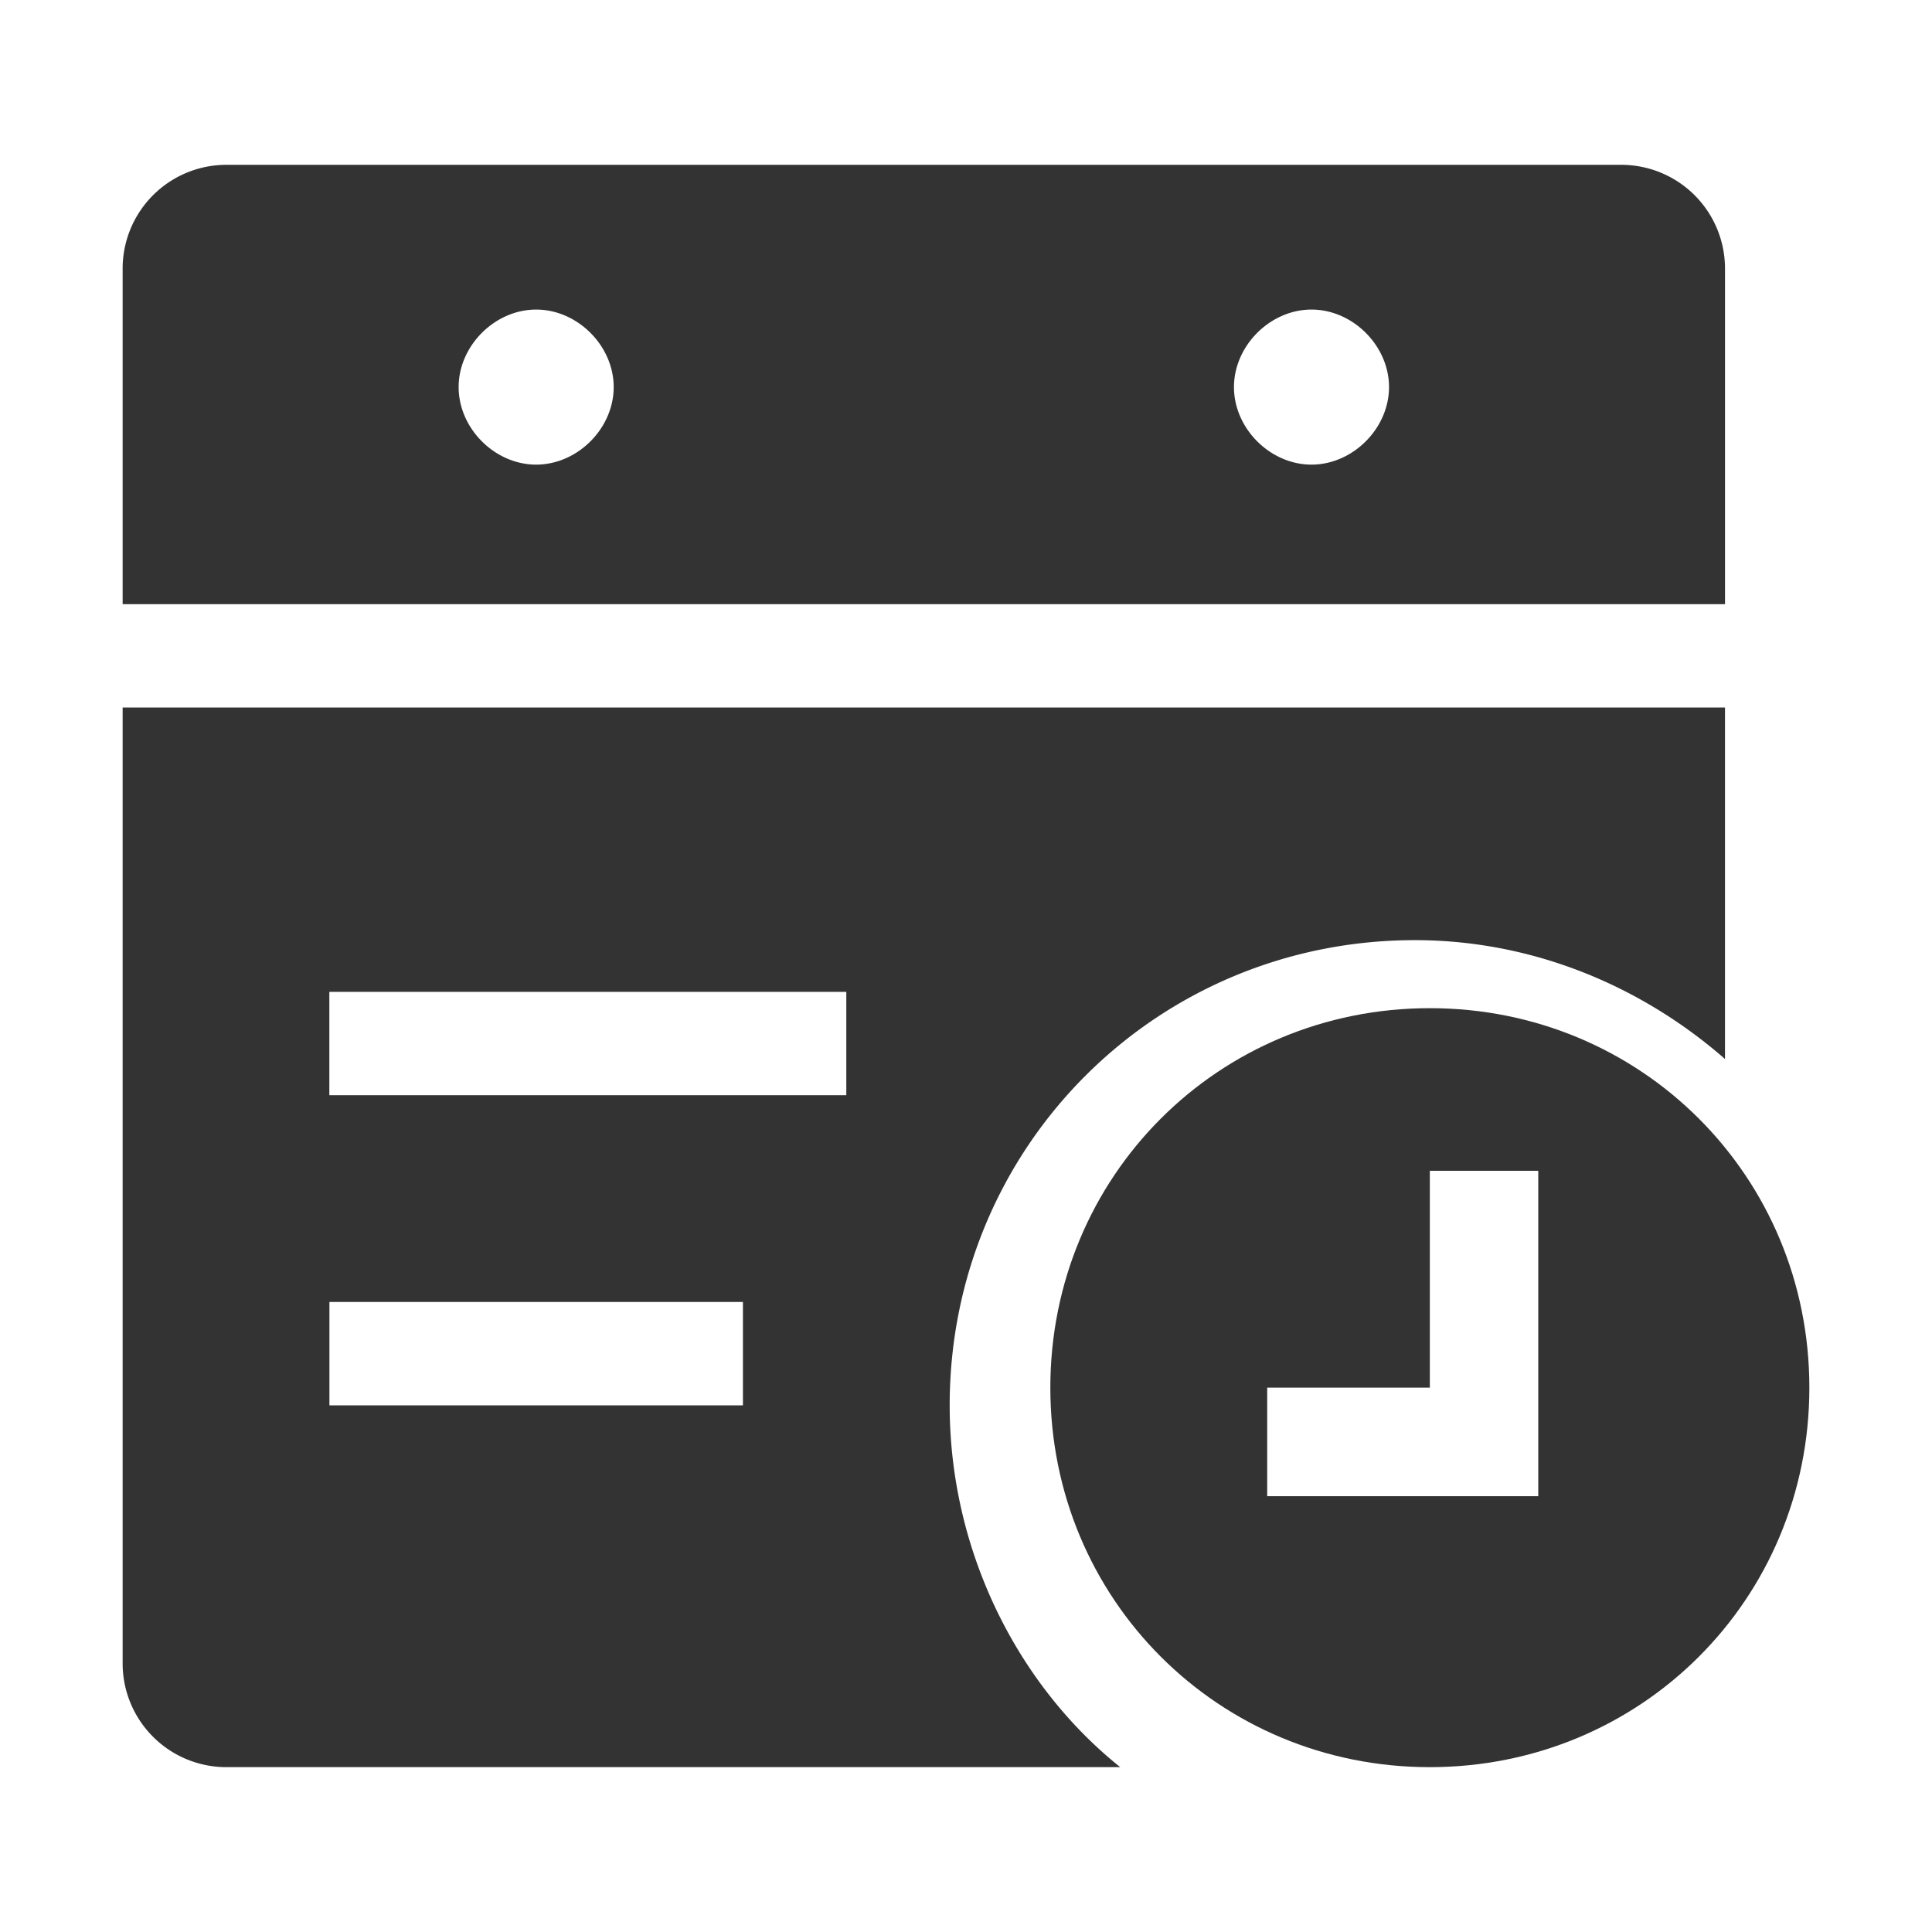 <?xml version="1.0" standalone="no"?><!DOCTYPE svg PUBLIC "-//W3C//DTD SVG 1.1//EN" "http://www.w3.org/Graphics/SVG/1.1/DTD/svg11.dtd"><svg class="icon" width="200px" height="200.00px" viewBox="0 0 1024 1024" version="1.1" xmlns="http://www.w3.org/2000/svg"><path fill="#333333" d="M859.49 87.36H119.81A55 55 0 0 0 65 142.16v178.07h849.29V142.16a55 55 0 0 0-54.8-54.8z m-575.31 158.9c-21.92 0-41.09-19.18-41.09-41.09s19.18-41.09 41.09-41.09 41.09 19.18 41.09 41.09-19.17 41.09-41.09 41.09z m410.94 0c-21.92 0-41.09-19.18-41.09-41.09s19.18-41.09 41.09-41.09 41.09 19.18 41.09 41.09-19.21 41.09-41.09 41.09z m-191.77 498.6c0-137 109.58-246.56 246.56-246.56 63 0 120.54 24.66 164.37 63V375H65v506.84a55 55 0 0 0 54.79 54.79h473.96c-54.75-43.83-90.4-115.06-90.4-191.77z m-109.58 0H174.6v-54.79h219.17z m54.79-164.37h-274V525.7h274z"  /><path fill="#333333" d="M757.84 534.35c-112.07 0-201.14 89.08-201.14 201.14s89.08 201.14 201.14 201.14S959 847.56 959 735.49s-89.09-201.14-201.16-201.14zM815.31 793H671.64v-57.51h86.2V620.55h57.47z"  /></svg>